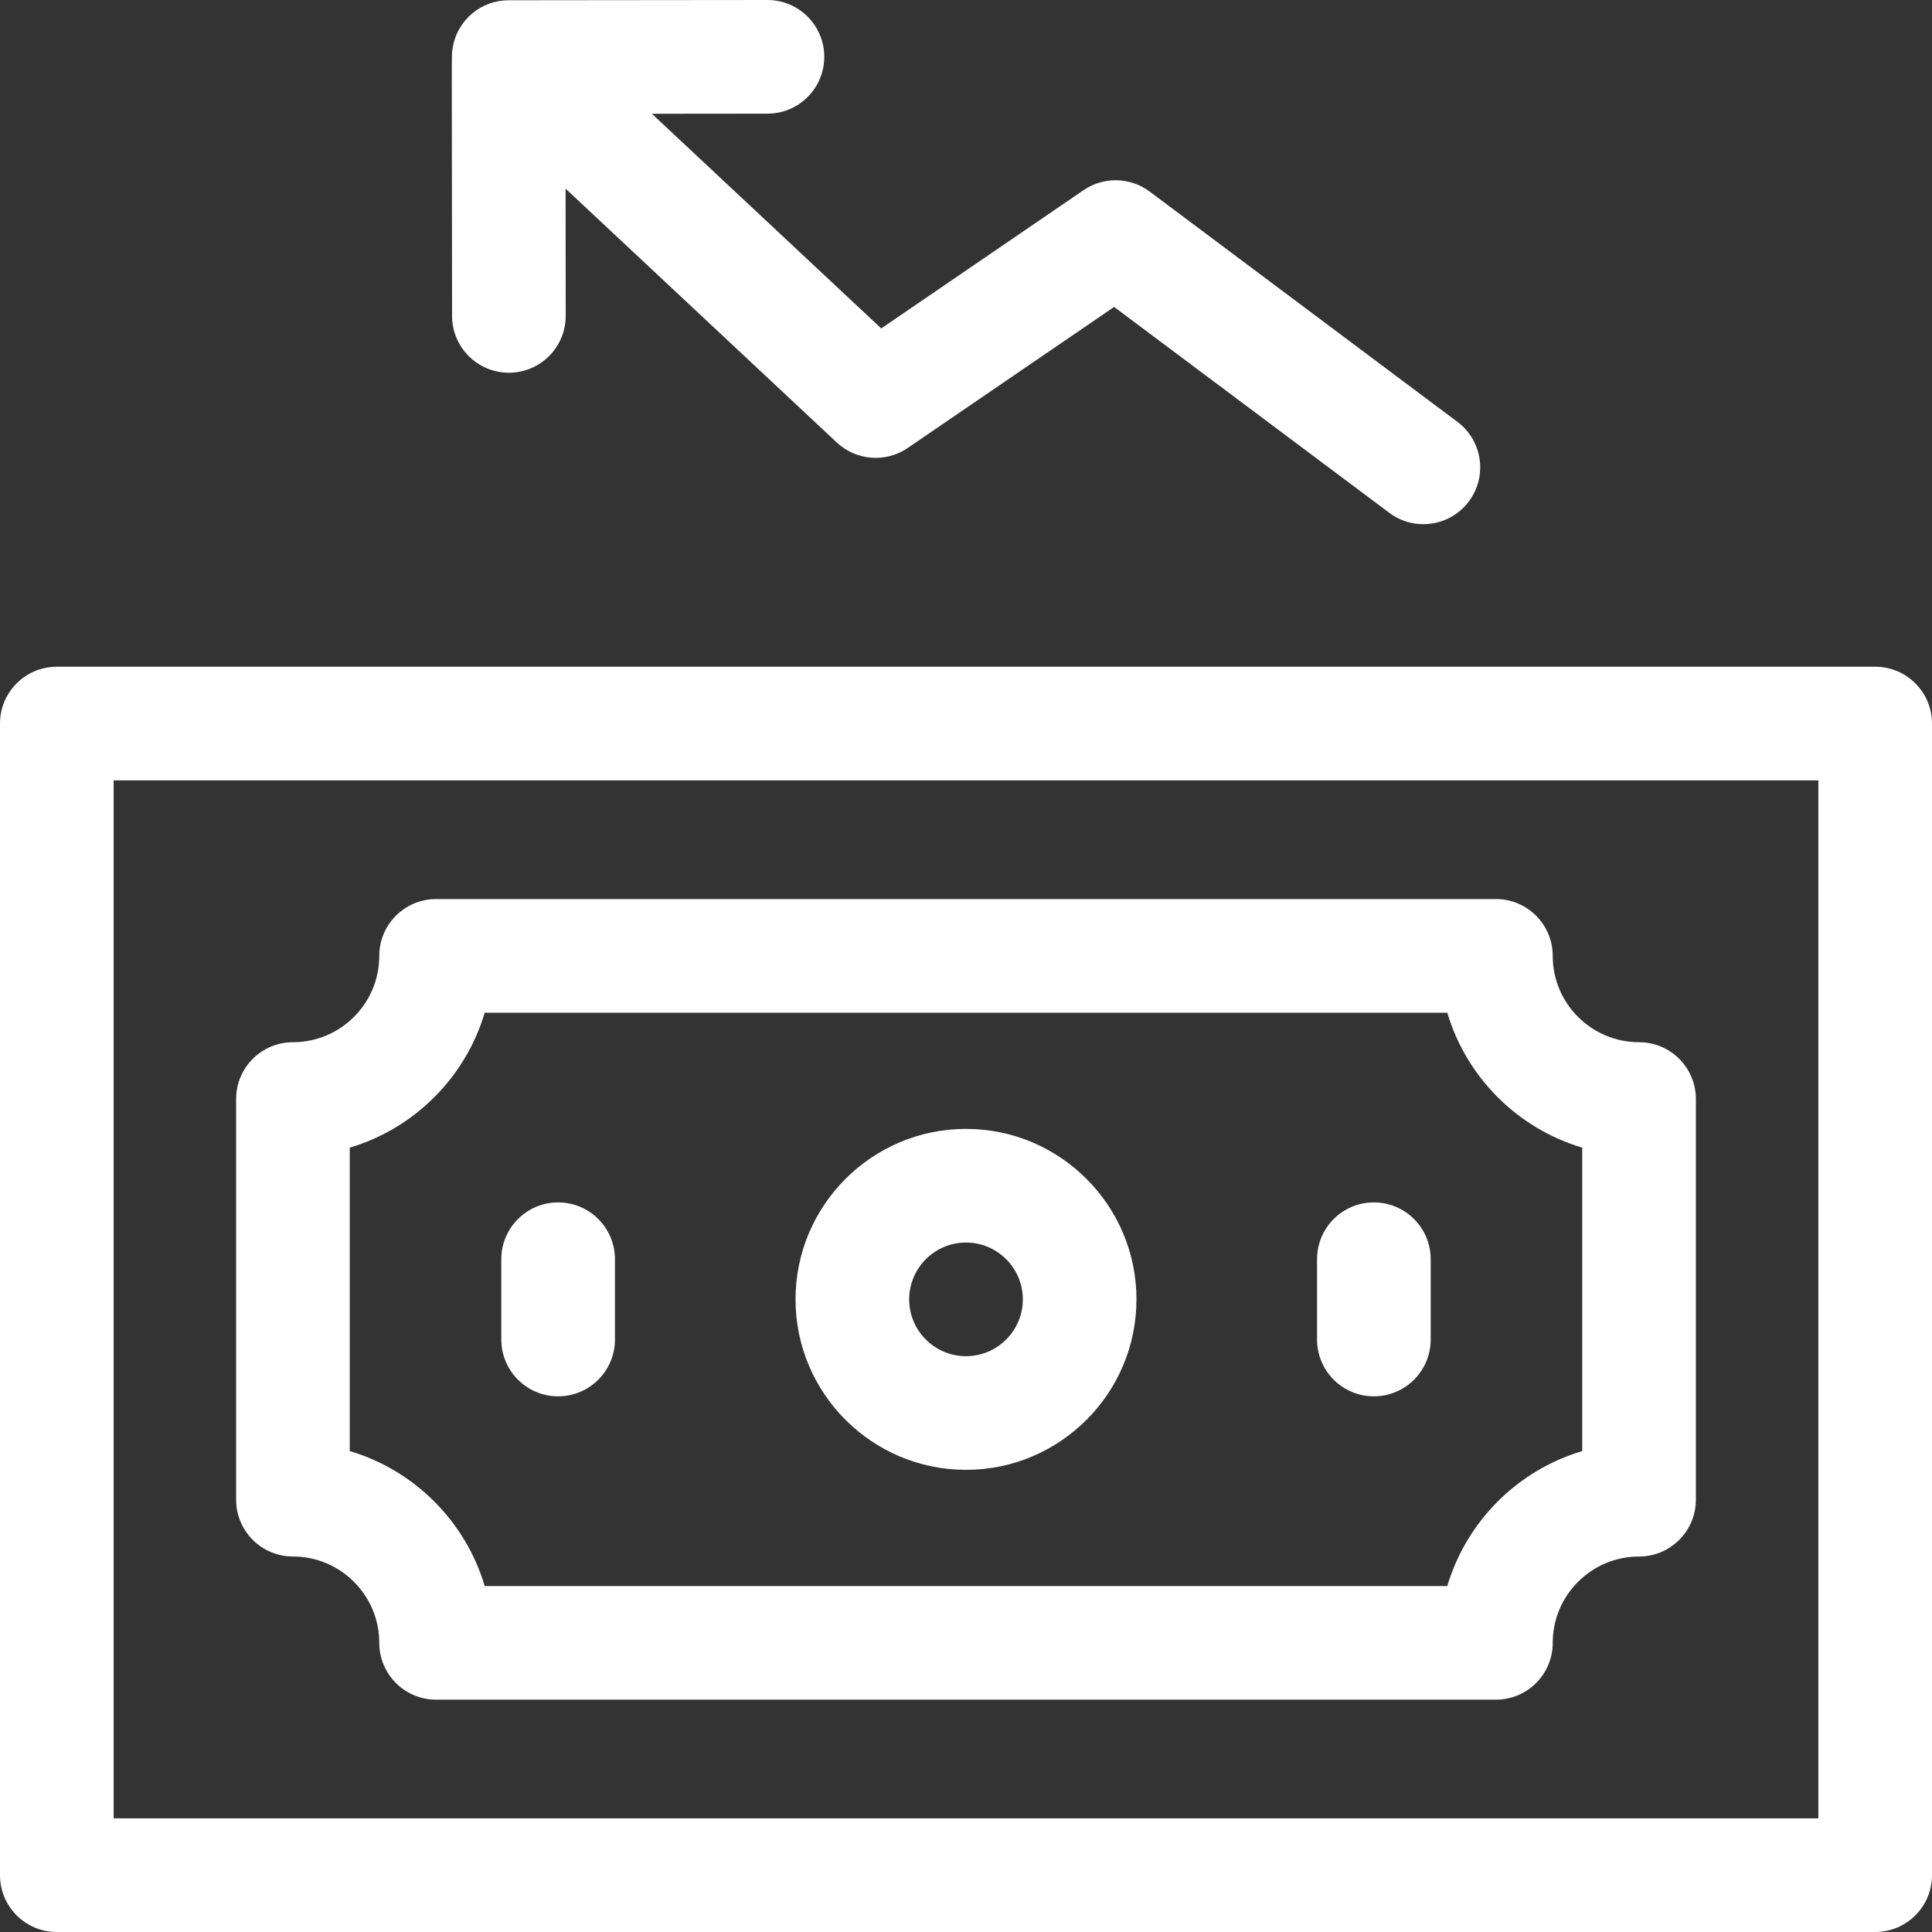 <?xml version="1.0"?>
<svg xmlns="http://www.w3.org/2000/svg" id="Capa_1" enable-background="new 0 0 510 510" height="512px" viewBox="0 0 510 510" width="512px" class=""><rect x="0" y="0" width="510" height="510" fill="#333333" stroke="none"/><g transform="matrix(-1 2.46519e-32 2.46519e-32 1 510 -1.25725e-29)"><path d="m143.251 135.376 72.645-54.356 54.487 37.231c5.802 3.965 13.581 3.368 18.712-1.433l71.605-67.016-.034 33.572c-.008 8.284 6.701 15.006 14.985 15.015 8.332 0 15.007-6.741 15.015-14.985.074-73.381.15-68.787-.115-70.554-1.198-7.669-7.638-12.774-14.801-12.781-.001-.001-68.336-.069-68.335-.069-8.276 0-14.991 6.706-15 14.985-.008 8.285 6.701 15.007 14.985 15.015l30.522.031-60.544 56.665-53.415-36.498c-5.298-3.62-12.312-3.47-17.449.375l-81.235 60.784c-6.633 4.963-7.987 14.363-3.024 20.996 4.965 6.636 14.368 7.984 20.996 3.023z" data-original="#000000" class="active-path" data-old_color="#000000" fill="#FFFFFF"/><path d="m495 176h-480c-8.284 0-15 6.716-15 15v304c0 8.284 6.716 15 15 15h480c8.284 0 15-6.716 15-15v-304c0-8.284-6.716-15-15-15zm-15 304h-450v-274h450z" data-original="#000000" class="active-path" data-old_color="#000000" fill="#FFFFFF"/><path d="m77.33 410.88c12.566 0 22.79 10.224 22.79 22.79 0 8.284 6.716 15 15 15h279.76c8.284 0 15-6.716 15-15 0-12.566 10.224-22.79 22.79-22.79 8.284 0 15-6.716 15-15v-105.76c0-8.284-6.716-15-15-15-12.566 0-22.79-10.224-22.79-22.79 0-8.284-6.716-15-15-15h-279.76c-8.284 0-15 6.716-15 15 0 12.566-10.224 22.79-22.79 22.79-8.284 0-15 6.716-15 15v105.76c0 8.284 6.716 15 15 15zm15-107.93c17.068-5.067 30.553-18.553 35.62-35.62h254.1c5.067 17.067 18.552 30.553 35.62 35.62v80.1c-17.068 5.067-30.553 18.553-35.62 35.62h-254.1c-5.067-17.067-18.552-30.553-35.62-35.62z" data-original="#000000" class="active-path" data-old_color="#000000" fill="#FFFFFF"/><path d="m147.333 368.595c8.284 0 15-6.716 15-15v-21.189c0-8.284-6.716-15-15-15s-15 6.716-15 15v21.189c0 8.284 6.716 15 15 15z" data-original="#000000" class="active-path" data-old_color="#000000" fill="#FFFFFF"/><path d="m362.667 368.595c8.284 0 15-6.716 15-15v-21.189c0-8.284-6.716-15-15-15s-15 6.716-15 15v21.189c0 8.284 6.715 15 15 15z" data-original="#000000" class="active-path" data-old_color="#000000" fill="#FFFFFF"/><path d="m255 388c24.813 0 45-20.187 45-45s-20.187-45-45-45-45 20.187-45 45 20.187 45 45 45zm0-60c8.271 0 15 6.729 15 15s-6.729 15-15 15-15-6.729-15-15 6.729-15 15-15z" data-original="#000000" class="active-path" data-old_color="#000000" fill="#FFFFFF"/></g> </svg>
